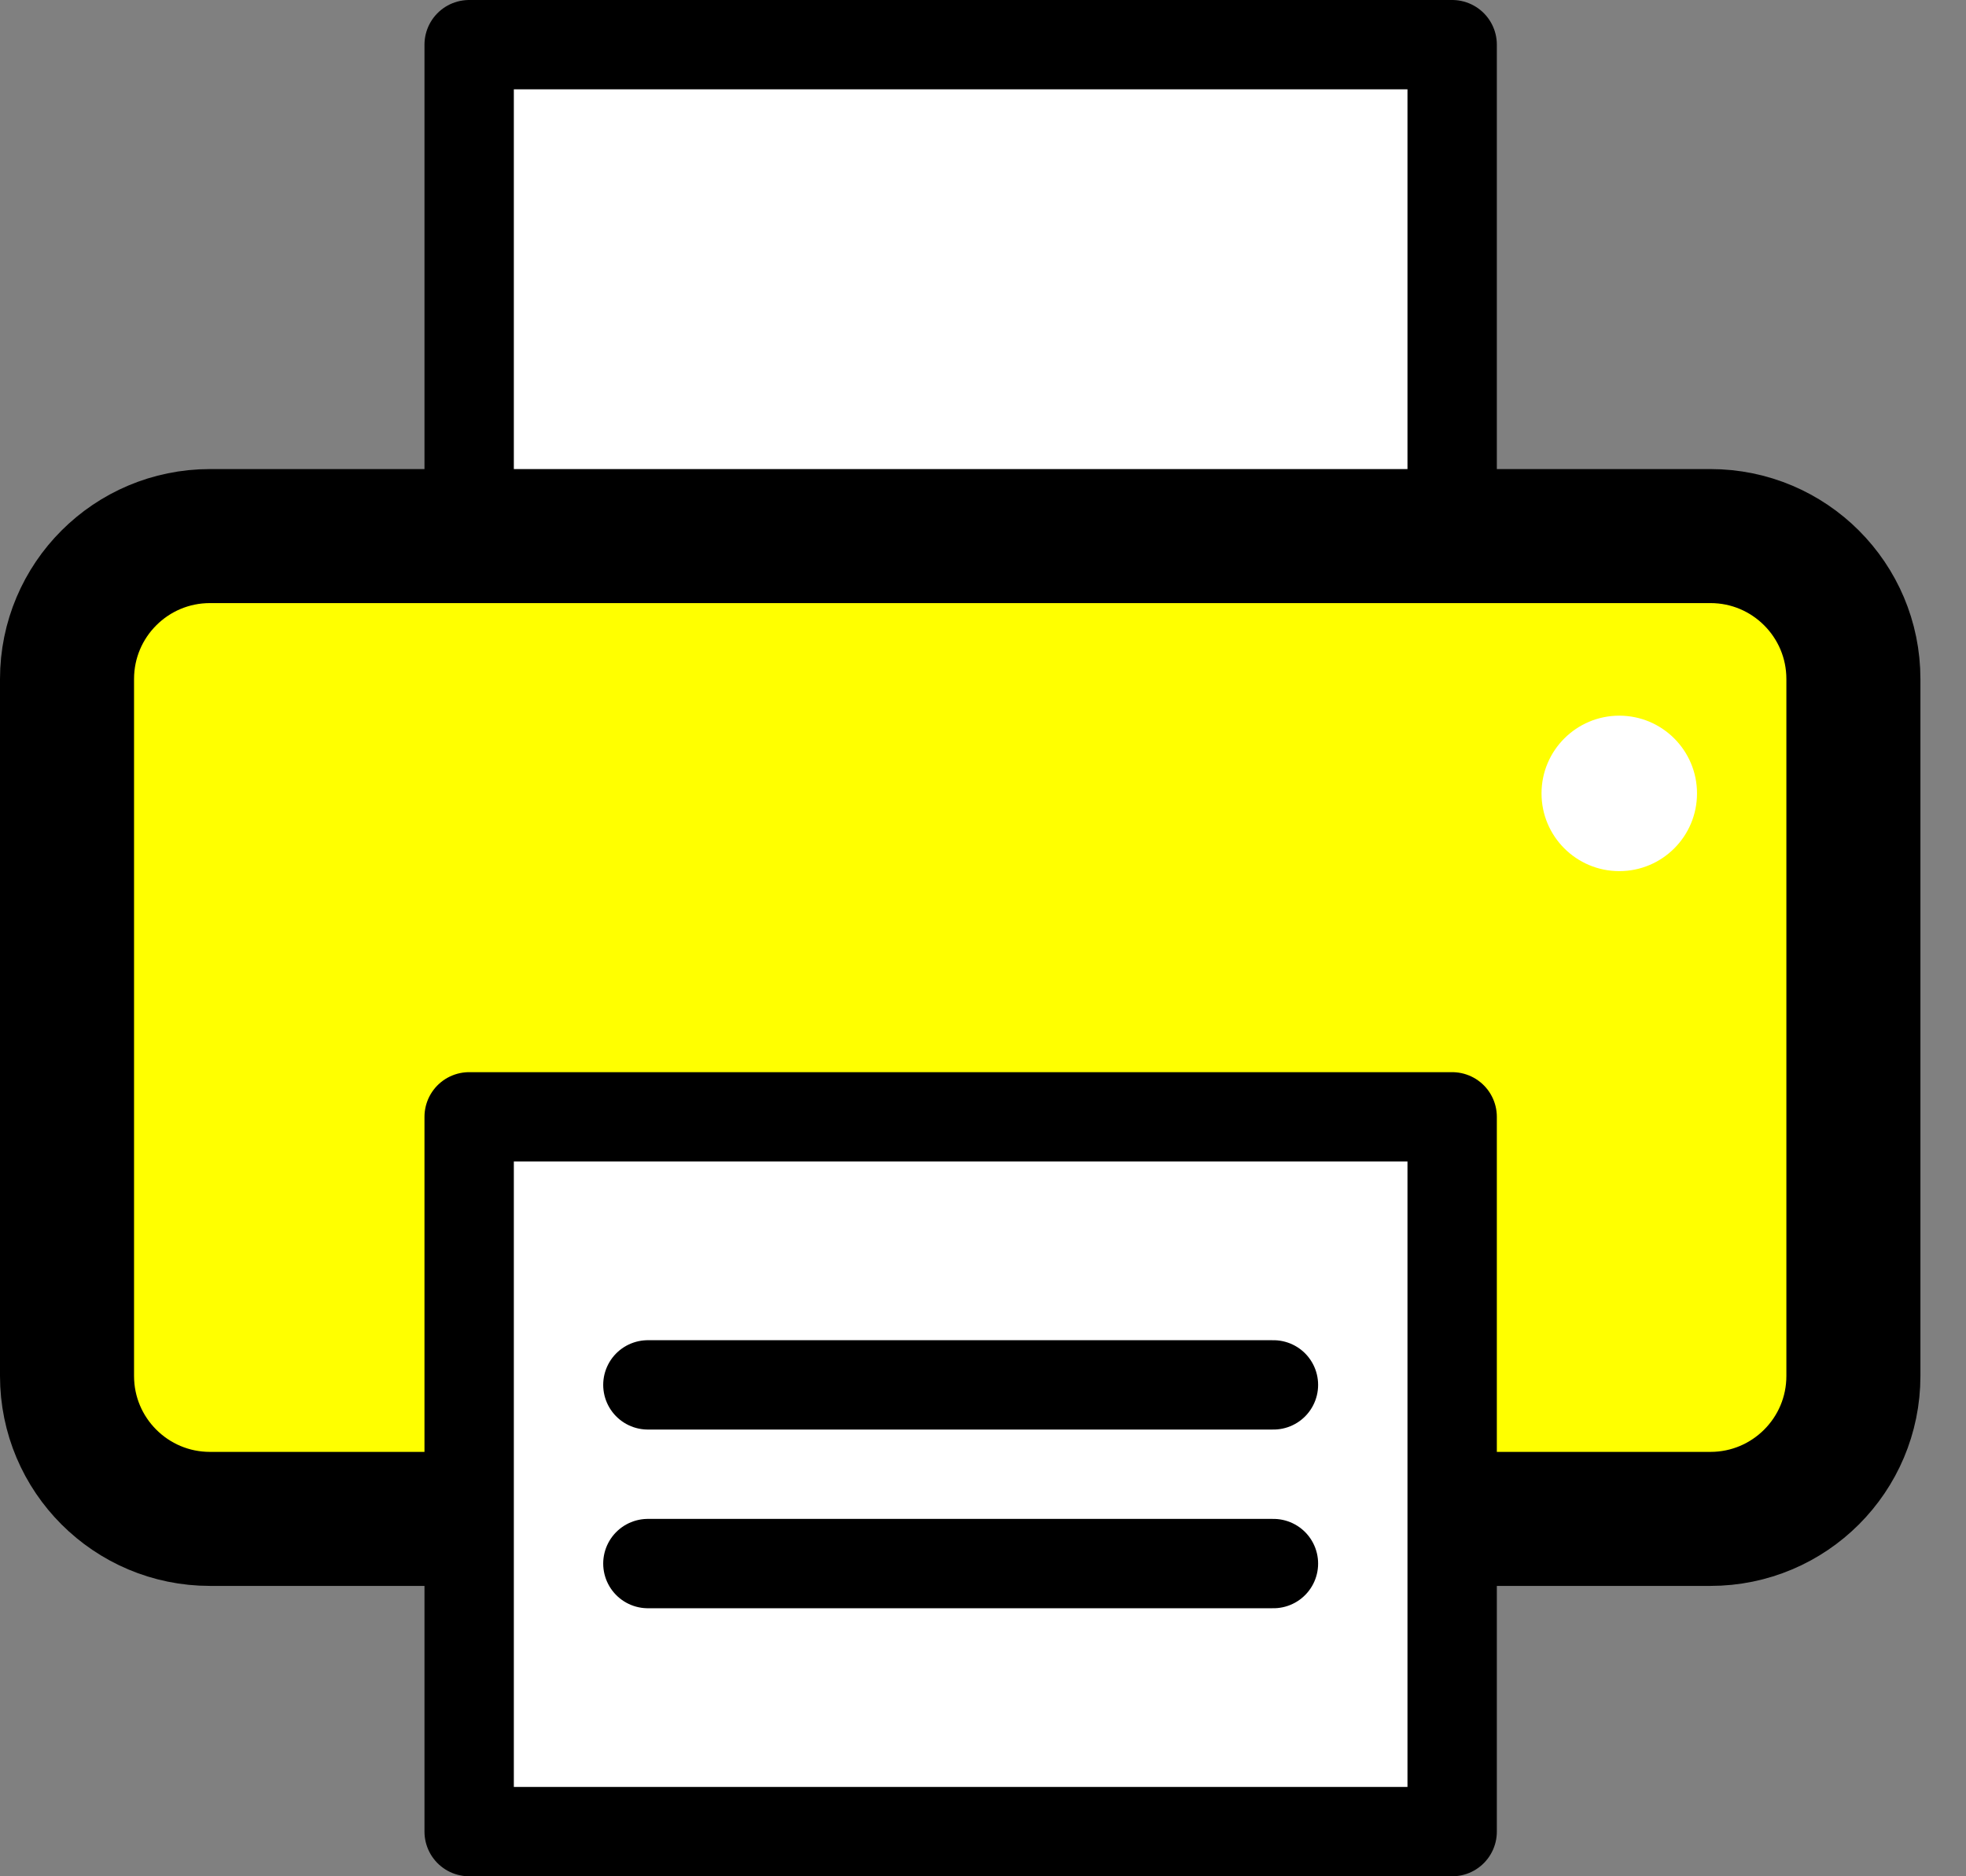 <svg width="22" height="21" viewBox="0 0 22 21" fill="none" xmlns="http://www.w3.org/2000/svg">
                                    <rect x="0" y="0" width="22" height="21" fill="#808080" stroke="none"/>
                                    <g clip-path="url(#clip0)">
                                        <path d="M19.14 6H2.35C1.466 6 0.75 6.716 0.75 7.6V15.4C0.75 16.284 1.466 17 2.35 17H19.14C20.024 17 20.74 16.284 20.74 15.4V7.6C20.74 6.716 20.024 6 19.14 6Z" fill="yellow" stroke="black" stroke-width="1.5" stroke-linejoin="round" />
                                        <path d="M16.25 12.5H5.25V20.5H16.25V12.5Z" fill="white" stroke="black" stroke-linejoin="round" />
                                        <path d="M16.25 0.5H5.25V5.75H16.25V0.5Z" fill="white" stroke="black" stroke-linejoin="round" />
                                        <path d="M7.25 15.5H14.25" stroke="black" stroke-linecap="round" stroke-linejoin="round" />
                                        <path d="M7.25 17.5H14.25" stroke="black" stroke-linecap="round" stroke-linejoin="round" />
                                        <path d="M18.12 9.75C18.601 9.75 18.99 9.361 18.99 8.88C18.99 8.4 18.601 8.01 18.12 8.01C17.64 8.01 17.25 8.4 17.25 8.88C17.25 9.361 17.64 9.75 18.12 9.75Z" fill="white" />
                                    </g>
                                    <defs>
                                        <clipPath id="clip0">
                                            <rect width="21.49" height="21" fill="white" />
                                        </clipPath>
                                    </defs>
                                </svg>
